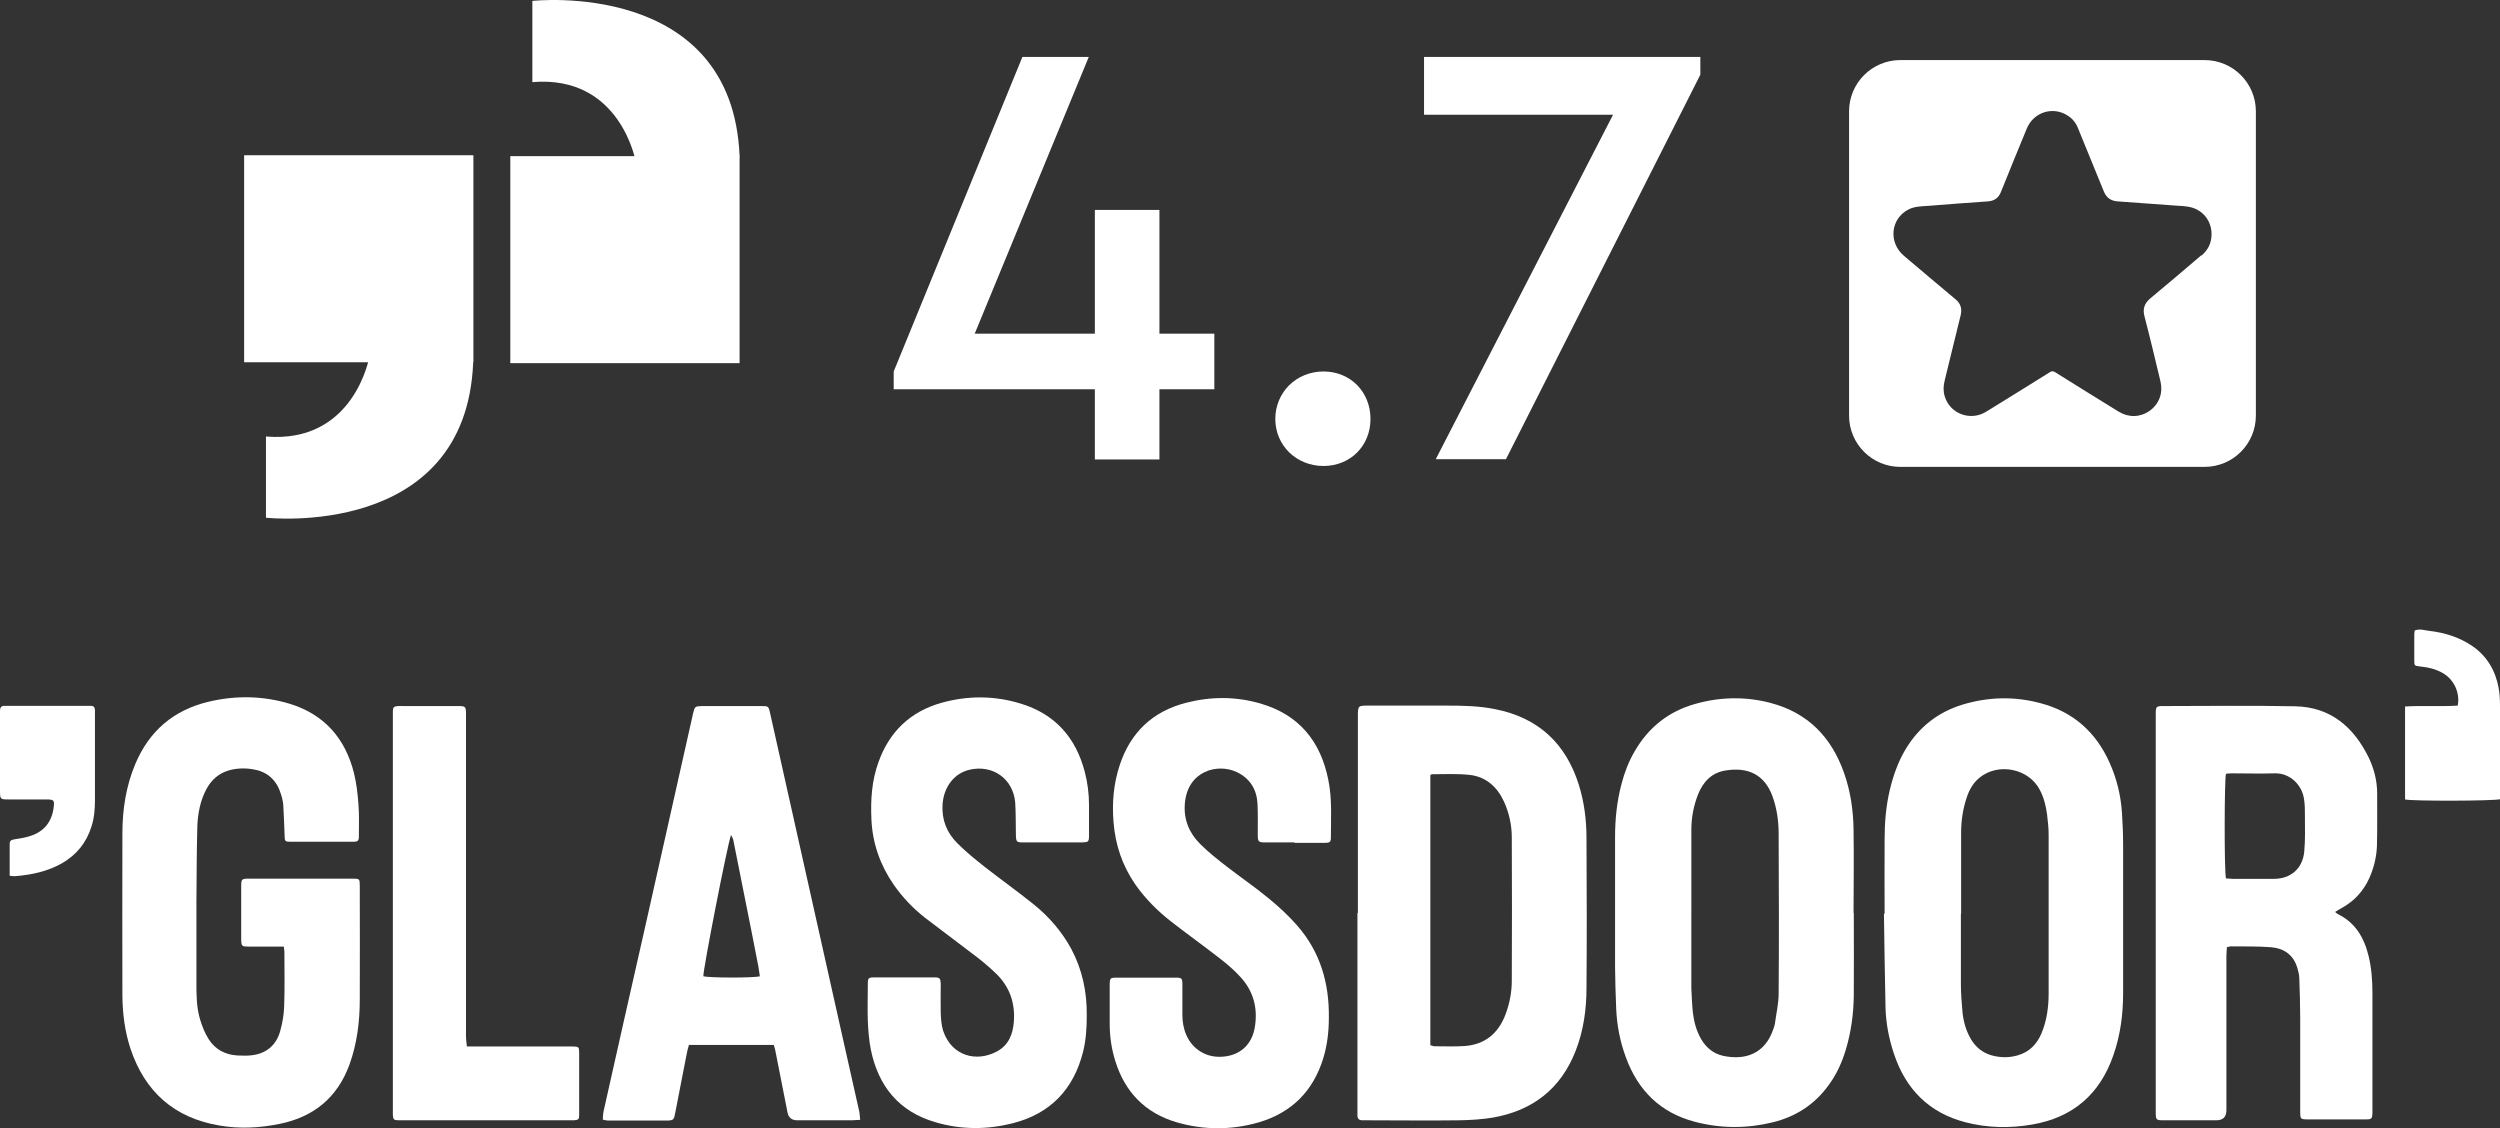 <?xml version="1.0" encoding="UTF-8"?>
<svg id="Layer_2" data-name="Layer 2" xmlns="http://www.w3.org/2000/svg" viewBox="0 0 111.11 50.14">
  <rect x="0" y="0" width="111.11" height="50.14" fill="#333333" stroke="none"/>
  <defs>
    <style>
      .cls-1 {
        fill: #fff;
        stroke-width: 0px;
      }
    </style>
  </defs>
  <g id="Layer_1-2" data-name="Layer 1">
    <g>
      <path class="cls-1" d="M60.35,40.57c0-2.89,0-5.78,0-8.66,0-.58-.02-.55.56-.55,1.11,0,2.23,0,3.34,0,.74,0,1.48.01,2.21.16,1.91.38,3.13,1.52,3.71,3.36.24.77.34,1.57.34,2.37.01,2.22.02,4.43,0,6.65,0,.96-.13,1.9-.48,2.8-.66,1.69-1.91,2.66-3.68,2.97-.48.08-.98.11-1.47.12-1.37.02-2.75,0-4.12,0-.07,0-.14,0-.21,0-.16,0-.22-.08-.22-.22,0-.09,0-.18,0-.27,0-2.91,0-5.82,0-8.72ZM63.57,46.45c.07.02.12.05.18.05.45,0,.9.02,1.35-.01.9-.07,1.49-.56,1.81-1.4.18-.48.28-.99.28-1.5.01-2.12.01-4.25,0-6.37,0-.55-.12-1.1-.35-1.6-.3-.65-.8-1.1-1.52-1.18-.55-.06-1.12-.03-1.68-.03-.02,0-.03.02-.07.04v12.01Z"/>
      <path class="cls-1" d="M12.63,42.07c-.14,0-.25,0-.36,0-.41,0-.82,0-1.23,0-.29,0-.31-.02-.32-.3v-.03c0-.78,0-1.56,0-2.35,0-.32.02-.34.35-.34,1.53,0,3.07,0,4.6,0,.31,0,.32.01.32.32,0,1.68.01,3.37,0,5.05,0,.98-.12,1.96-.46,2.9-.54,1.47-1.59,2.32-3.1,2.63-.89.18-1.79.23-2.69.07-2-.34-3.3-1.5-3.94-3.41-.25-.76-.35-1.54-.36-2.34,0-2.41-.01-4.81,0-7.22,0-1.07.16-2.12.58-3.11.62-1.46,1.7-2.38,3.24-2.75,1.21-.29,2.43-.27,3.62.09,1.53.47,2.46,1.53,2.85,3.07.11.45.17.93.2,1.39.04.47.02.94.02,1.41,0,.22-.04.26-.24.26-.94,0-1.89,0-2.83,0-.2,0-.23-.03-.23-.26-.02-.46-.03-.92-.06-1.38-.02-.2-.07-.39-.14-.58-.2-.57-.62-.91-1.21-1-.36-.06-.72-.05-1.07.05-.45.13-.77.42-.99.82-.28.52-.39,1.1-.41,1.68-.03,1.12-.03,2.25-.04,3.37,0,1.18,0,2.37,0,3.55,0,.55,0,1.11.16,1.64.09.3.21.61.38.88.29.46.74.7,1.28.73.24.01.48.02.72-.02.62-.1,1.03-.48,1.19-1.09.1-.36.16-.73.17-1.09.03-.8.01-1.6.01-2.41,0-.07-.02-.14-.03-.25Z"/>
      <path class="cls-1" d="M83.76,40.6c0-1.1-.01-2.21,0-3.31,0-.73.06-1.46.23-2.18.15-.63.36-1.23.69-1.79.59-.99,1.43-1.66,2.53-2,1.15-.35,2.31-.38,3.47-.07,1.45.38,2.47,1.28,3.08,2.65.32.71.5,1.46.55,2.24.03.47.05.94.05,1.41,0,2.2,0,4.39,0,6.59,0,.94-.12,1.86-.43,2.75-.6,1.74-1.8,2.78-3.62,3.09-.99.17-1.98.15-2.95-.1-1.63-.42-2.67-1.48-3.19-3.06-.22-.66-.35-1.34-.37-2.03-.03-1.39-.05-2.79-.07-4.18h.02ZM87.15,40.61h0c0,1.03,0,2.07,0,3.1,0,.42.03.84.07,1.26.04.43.16.85.38,1.22.21.35.5.59.9.71.39.11.79.12,1.19,0,.51-.15.84-.5,1.04-.97.24-.57.32-1.18.32-1.79,0-2.34,0-4.67,0-7.01,0-.31-.03-.62-.07-.93-.05-.38-.14-.75-.32-1.09-.49-.96-1.86-1.23-2.69-.54-.28.23-.45.54-.56.87-.17.51-.25,1.03-.25,1.57,0,1.2,0,2.41,0,3.61Z"/>
      <path class="cls-1" d="M82.39,40.57c0,1.22.01,2.45,0,3.67-.01.82-.12,1.64-.36,2.43-.17.56-.41,1.09-.76,1.56-.62.86-1.46,1.4-2.48,1.65-1.15.28-2.3.28-3.45-.02-1.54-.4-2.54-1.39-3.08-2.87-.26-.7-.4-1.43-.43-2.17-.03-.62-.04-1.24-.05-1.86,0-1.92,0-3.83,0-5.75,0-.8.08-1.6.29-2.38.13-.5.31-.97.57-1.42.62-1.08,1.52-1.8,2.72-2.13,1.1-.31,2.22-.33,3.33-.04,1.66.44,2.71,1.52,3.27,3.12.29.82.41,1.67.42,2.54.02,1.22,0,2.45,0,3.67ZM75.17,40.6h0c0,1.06,0,2.13,0,3.19,0,.05,0,.1,0,.15.02.36.03.72.07,1.08.05.41.16.81.37,1.17.22.37.53.63.95.73.98.22,1.89-.07,2.26-1.2.02-.07.05-.13.06-.2.06-.46.17-.91.17-1.37.02-2.37.01-4.73,0-7.1,0-.56-.08-1.12-.27-1.65-.36-1-1.12-1.31-2.07-1.16-.62.09-1.01.49-1.24,1.06-.2.51-.3,1.04-.3,1.58,0,1.24,0,2.49,0,3.73Z"/>
      <path class="cls-1" d="M103.78,40.53c.07.05.09.08.11.09.79.38,1.18,1.05,1.38,1.87.13.54.17,1.09.17,1.64,0,1.75,0,3.49,0,5.24,0,.04,0,.08,0,.12-.01.22-.04.26-.27.26-.48,0-.96,0-1.44,0-.39,0-.78,0-1.17,0-.32,0-.33-.02-.33-.35,0-1.38,0-2.77,0-4.15,0-.59-.02-1.18-.04-1.77,0-.16-.05-.32-.09-.47-.17-.57-.59-.86-1.15-.91-.6-.05-1.2-.03-1.8-.04-.05,0-.1.02-.18.04,0,.13-.02.25-.02.38,0,2.29,0,4.57,0,6.86q0,.45-.45.45c-.77,0-1.54,0-2.32,0-.36,0-.37-.01-.37-.37,0-2.8,0-5.6,0-8.4v-9.06c0-.08,0-.16,0-.24,0-.31.02-.34.32-.34,1.96,0,3.91-.03,5.87.01,1.57.03,2.6.91,3.27,2.27.24.5.38,1.04.38,1.6,0,.78.01,1.56-.01,2.35-.02.49-.14.97-.34,1.42-.27.59-.68,1.03-1.25,1.34-.08.04-.15.09-.25.15ZM98.93,39.04c.11,0,.21.02.3.02.61,0,1.22,0,1.83,0,.75,0,1.28-.46,1.35-1.21.05-.53.03-1.06.03-1.59,0-.25,0-.5-.04-.75-.09-.63-.63-1.16-1.3-1.14-.64.02-1.28,0-1.92,0-.09,0-.17.01-.25.02-.07.26-.08,4.29,0,4.65Z"/>
      <path class="cls-1" d="M57.53,37.44c-.44,0-.88,0-1.32,0-.27,0-.31-.04-.31-.32,0-.46.01-.92-.01-1.38-.03-.64-.32-1.13-.91-1.42-.84-.41-2.2-.08-2.32,1.39-.06.71.19,1.31.68,1.8.37.37.78.69,1.19,1.01.62.48,1.27.92,1.87,1.42.44.36.86.75,1.24,1.18,1.03,1.17,1.44,2.56,1.42,4.11,0,.61-.07,1.22-.25,1.81-.45,1.45-1.4,2.41-2.86,2.84-1.21.35-2.44.35-3.65,0-1.4-.41-2.3-1.34-2.73-2.72-.17-.54-.25-1.09-.25-1.66,0-.57,0-1.14,0-1.72,0-.31.02-.33.32-.33.86,0,1.73,0,2.59,0,.3,0,.32.02.32.33,0,.44,0,.88,0,1.32,0,.31.05.62.18.91.26.59.87,1.06,1.74.94.7-.1,1.18-.56,1.3-1.3.14-.84-.06-1.6-.64-2.23-.27-.3-.59-.57-.91-.82-.72-.56-1.46-1.09-2.18-1.65-.6-.47-1.14-1.01-1.58-1.64-.58-.84-.89-1.76-.97-2.77-.07-.86,0-1.7.27-2.52.48-1.47,1.47-2.41,2.97-2.79,1.1-.28,2.21-.28,3.3.04,1.71.5,2.67,1.68,3.01,3.41.17.84.11,1.7.11,2.55,0,.19-.05.23-.26.23-.45,0-.9,0-1.35,0Z"/>
      <path class="cls-1" d="M46.77,37.44c-.43,0-.86,0-1.29,0-.3,0-.32-.02-.33-.33-.01-.48,0-.96-.03-1.44-.09-1.06-1-1.7-2.03-1.46-.69.16-1.15.77-1.2,1.55-.04.68.19,1.25.66,1.72.38.38.8.72,1.23,1.06.72.56,1.46,1.09,2.17,1.66.68.55,1.24,1.2,1.66,1.97.49.92.7,1.91.69,2.95,0,.54-.03,1.08-.16,1.61-.42,1.69-1.47,2.78-3.16,3.2-1.13.28-2.27.28-3.39-.05-1.64-.47-2.56-1.61-2.89-3.25-.08-.41-.11-.83-.13-1.25-.02-.55,0-1.1,0-1.66,0-.25.03-.28.28-.28.89,0,1.79,0,2.68,0,.24,0,.27.04.28.29,0,.43-.01.86,0,1.29.01.27.03.55.11.8.38,1.12,1.48,1.4,2.39.91.52-.28.71-.77.75-1.33.06-.81-.18-1.53-.77-2.11-.34-.33-.7-.63-1.08-.91-.7-.54-1.41-1.06-2.11-1.6-.53-.42-.99-.9-1.38-1.46-.6-.87-.94-1.83-.99-2.89-.04-.87.01-1.72.31-2.55.48-1.35,1.41-2.25,2.79-2.64,1.17-.33,2.36-.33,3.53.03,1.52.46,2.45,1.5,2.85,3.03.13.49.19.98.19,1.49,0,.45,0,.9,0,1.35,0,.27-.03.29-.29.3-.44,0-.88,0-1.32,0Z"/>
      <path class="cls-1" d="M38.23,49.77c-.14,0-.25.02-.36.02-.81,0-1.62,0-2.44,0q-.36,0-.43-.35c-.18-.91-.36-1.83-.54-2.74-.02-.09-.04-.17-.07-.26h-3.77c-.04.14-.08.27-.1.4-.17.85-.33,1.71-.5,2.57-.01.06-.03.12-.04.18-.02.16-.11.21-.27.21-.9,0-1.81,0-2.71,0-.06,0-.11-.02-.21-.04.01-.14.01-.26.04-.39.6-2.68,1.2-5.35,1.81-8.03.71-3.18,1.43-6.35,2.14-9.53l.02-.09c.08-.33.08-.33.42-.34.87,0,1.75,0,2.62,0,.32,0,.32.01.39.33,1.07,4.77,2.13,9.54,3.2,14.31.25,1.11.5,2.23.75,3.34.03.12.03.25.05.41ZM33.77,43.38c-.02-.14-.04-.27-.06-.4-.21-1.08-.42-2.16-.64-3.24-.16-.8-.32-1.61-.48-2.41-.01-.06-.05-.12-.1-.22-.15.37-1.26,6.06-1.23,6.28.25.07,2.21.08,2.51,0Z"/>
      <path class="cls-1" d="M20.75,46.51h.41c1.35,0,2.71,0,4.06,0,.07,0,.14,0,.21,0,.3,0,.31.02.31.3,0,.61,0,1.22,0,1.84,0,.3,0,.6,0,.9,0,.2-.03.22-.22.24-.06,0-.12,0-.18,0-2.49,0-4.97,0-7.46,0-.06,0-.12,0-.18,0-.2-.01-.22-.03-.24-.23,0-.09,0-.18,0-.27,0-5.81,0-11.61,0-17.42,0-.49-.05-.5.49-.49.79,0,1.58,0,2.38,0,.37,0,.38.01.38.39,0,3.84,0,7.68,0,11.52,0,.92,0,1.85,0,2.77,0,.14.02.27.04.45Z"/>
      <path class="cls-1" d="M106.89,31.4c.8-.05,1.58.01,2.34-.04.11-.55-.15-1.13-.62-1.42-.32-.2-.68-.28-1.05-.32-.26-.03-.26-.03-.26-.29,0-.37,0-.74,0-1.11,0-.07.01-.14.02-.2.24-.09.45,0,.66.02.68.08,1.33.28,1.91.68.65.45,1.02,1.09,1.16,1.86.05.26.06.54.06.81,0,1.27,0,2.55,0,3.82v.31c-.27.08-3.93.09-4.22.01v-4.12Z"/>
      <path class="cls-1" d="M.43,38.93c0-.5,0-.97,0-1.44,0-.15.11-.17.23-.19.23-.04.46-.07.67-.14.64-.2.99-.65,1.06-1.32.03-.26,0-.3-.27-.31-.57,0-1.14,0-1.71,0-.41,0-.41,0-.41-.42,0-1.11,0-2.22,0-3.34,0-.06,0-.12,0-.18,0-.15.06-.23.22-.22.07,0,.14,0,.21,0,1.12,0,2.25,0,3.37,0,.08,0,.16,0,.24,0,.12,0,.18.07.18.19,0,.07,0,.14,0,.21,0,1.26,0,2.53,0,3.79,0,.39-.03.78-.15,1.16-.22.72-.66,1.27-1.32,1.65-.64.36-1.34.51-2.07.57-.07,0-.14,0-.26-.02Z"/>
      <rect class="cls-1" x="22.68" y="6.94" width="10.19" height="9.2"/>
      <path class="cls-1" d="M23.67.04s8.88-.99,9.2,6.9l-.99,2.63-3.62-2.36s-.66-3.89-4.6-3.56V.04Z"/>
      <rect class="cls-1" x="10.85" y="6.9" width="10.19" height="9.2"/>
      <path class="cls-1" d="M11.83,23.01s8.88.99,9.2-6.9l-.99-2.63-3.62,2.36s-.66,3.89-4.6,3.56v3.62Z"/>
      <path class="cls-1" d="M97.98,2.67h-13.52c-1.26,0-2.28,1.02-2.28,2.28v13.52c0,1.26,1.02,2.28,2.28,2.28h13.52c1.26,0,2.28-1.02,2.28-2.28V4.95c0-1.26-1.02-2.28-2.28-2.28ZM97.83,11.35c-.75.64-1.5,1.28-2.26,1.91-.26.22-.35.46-.26.8.25.96.48,1.93.71,2.89.12.51-.05.99-.47,1.3-.42.3-.93.32-1.38.05-.94-.58-1.88-1.16-2.82-1.75-.09-.06-.16-.07-.26,0-.94.59-1.88,1.17-2.82,1.75-.7.43-1.61.09-1.84-.69-.07-.23-.06-.46,0-.7.24-.97.47-1.94.71-2.9.07-.29,0-.52-.23-.71-.77-.64-1.53-1.29-2.29-1.93-.7-.59-.6-1.65.2-2.06.27-.14.57-.14.86-.16.89-.07,1.78-.14,2.68-.2.28-.02.47-.16.57-.42.38-.94.76-1.88,1.15-2.82.3-.73,1.17-1,1.82-.57.22.14.37.33.46.57.38.93.76,1.86,1.14,2.79.11.28.31.43.62.45.87.06,1.74.13,2.62.19.19.01.39.02.58.06.58.12.98.62.97,1.22,0,.38-.16.7-.45.94Z"/>
      <path class="cls-1" d="M63.29,2.53v2.57h8.4l-7.88,15.31h3.12l8.64-17.09v-.79h-12.27ZM56.68,18.62c0,1.19.95,2.09,2.14,2.09s2.09-.89,2.09-2.09-.89-2.11-2.09-2.11-2.14.92-2.14,2.11ZM53.97,14.83h-2.44v-5.5h-2.87v5.5h-5.34l5.07-12.3h-2.95l-5.72,13.98v.79h8.94v3.12h2.87v-3.12h2.44v-2.47Z"/>
    </g>
  </g>
</svg>